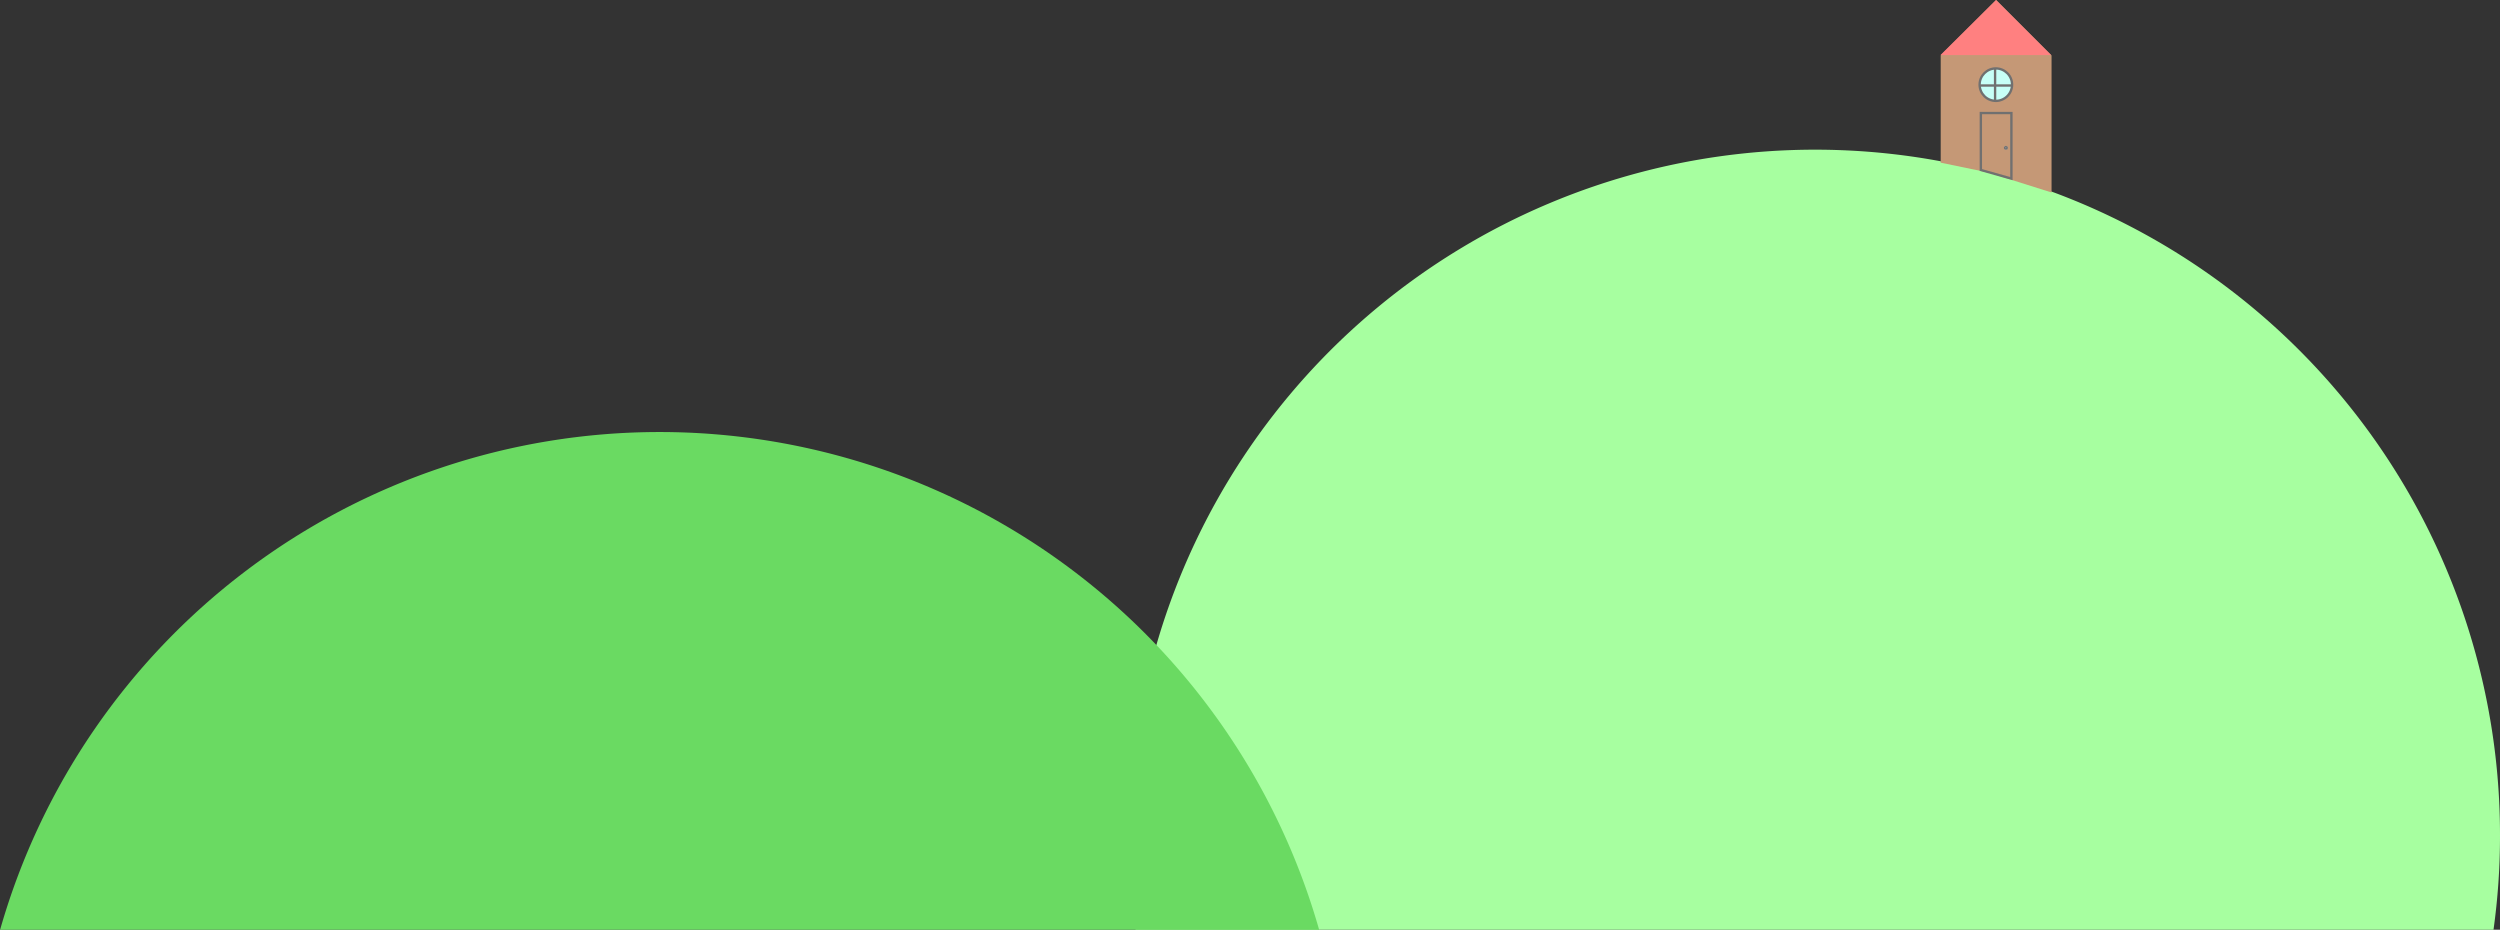 <svg xmlns="http://www.w3.org/2000/svg" viewBox="0 0 263.41 97.96"><rect x="0" y="0" width="263.41" height="97.96" fill="#333333" stroke="none"/><defs><style>.cls-1{fill:#a7ffa0;}.cls-2{fill:#6ada62;}.cls-3{fill:#c59876;}.cls-4{fill:none;stroke:#707070;stroke-width:0.25px;}.cls-5{fill:#c7fff7;}.cls-6{fill:#fff;}.cls-7{fill:#ff8080;}</style></defs><g id="Laag_2" data-name="Laag 2"><g id="Laag_1-2" data-name="Laag 1"><path class="cls-1" d="M263.41,88a71.38,71.38,0,0,1-.69,10H119.65A71.38,71.38,0,0,1,119,88a72.25,72.25,0,0,1,85.52-71c1.43.25,2.84.56,4.23.91,1.09.27,2.16.56,3.22.89,1.43.42,2.84.89,4.23,1.4A72.25,72.25,0,0,1,263.41,88Z"/><path class="cls-2" d="M139,98H0a72.26,72.26,0,0,1,139,0Z"/><path class="cls-3" d="M204.48,17.14V5.84L210.32,0l3.89,3.89,1.95,1.95V20.28l-6.7-2.11Z"/><path class="cls-4" d="M208.71,17.91v-6h3.22v6.91Z"/><circle class="cls-5" cx="210.29" cy="8.92" r="1.75"/><circle class="cls-4" cx="210.29" cy="8.92" r="1.71"/><line class="cls-4" x1="210.21" y1="7.25" x2="210.21" y2="10.58"/><line class="cls-4" x1="208.63" y1="9.01" x2="211.96" y2="9.01"/><circle class="cls-6" cx="211.35" cy="15.58" r="0.18"/><circle class="cls-4" cx="211.35" cy="15.58" r="0.09"/><path class="cls-7" d="M204.46,5.8h11.65L210.31,0Z"/></g></g></svg>